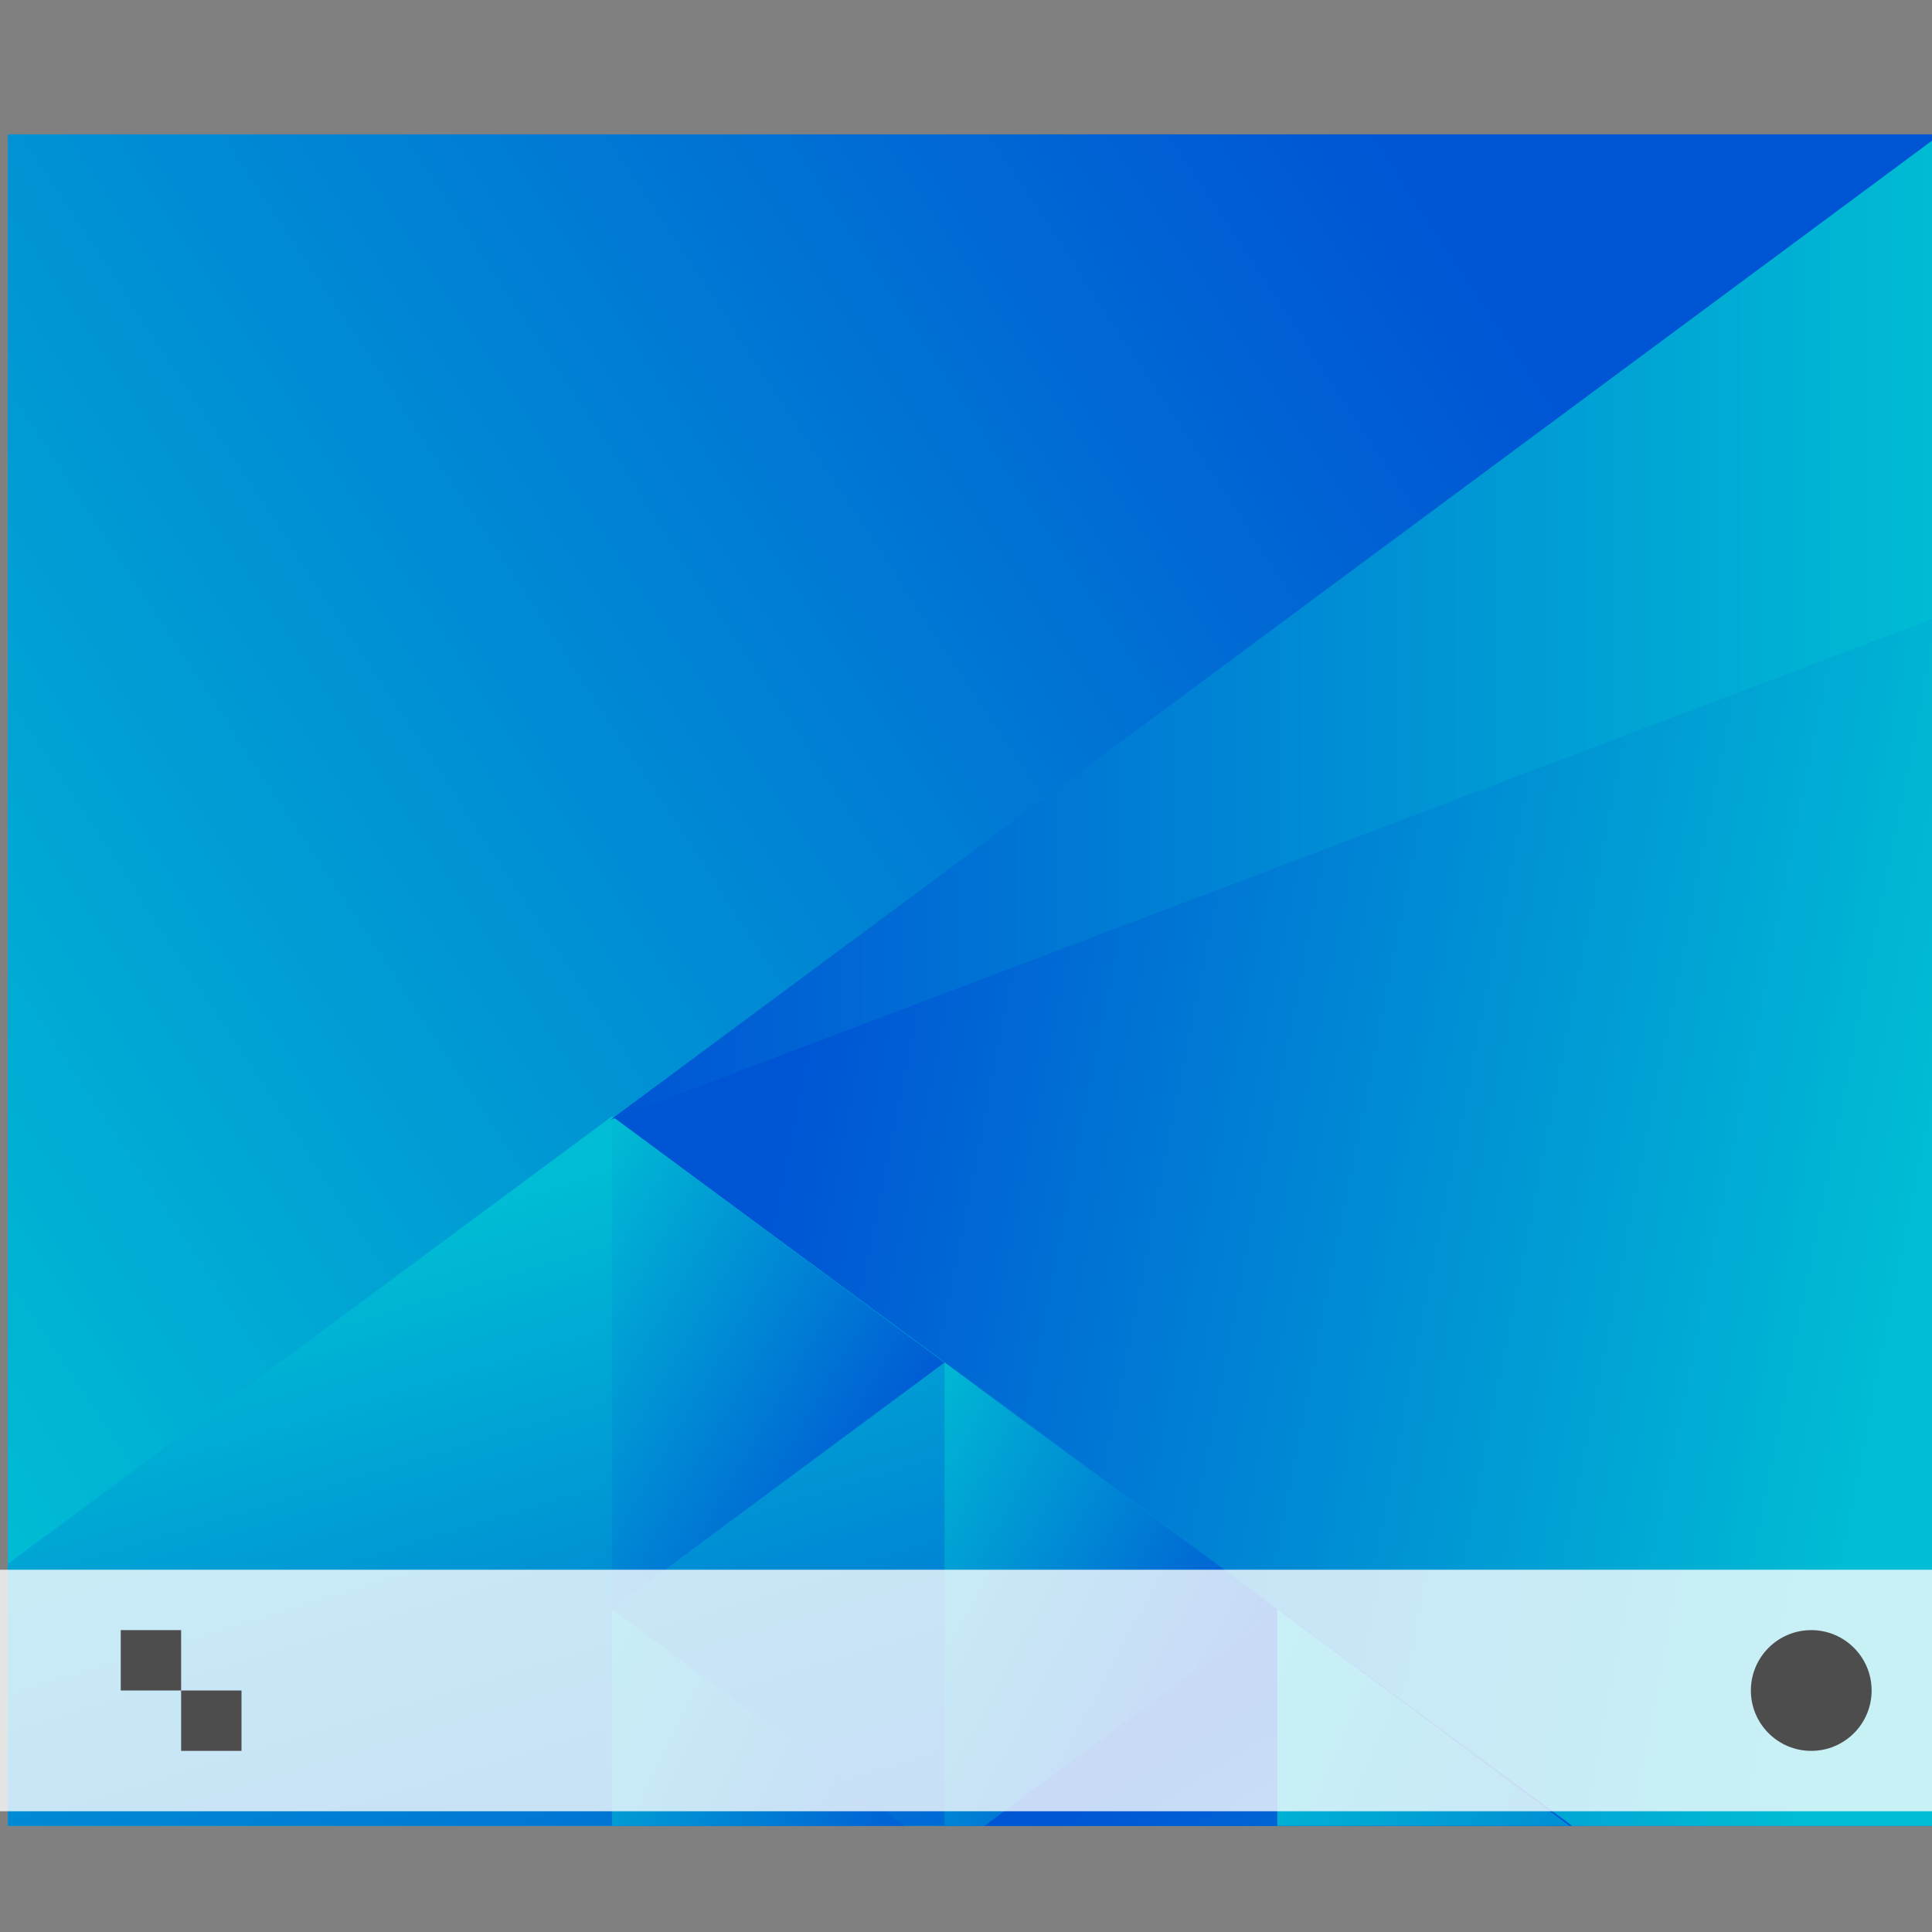 <?xml version="1.0" encoding="UTF-8" standalone="no"?>
<svg
   xmlns:dc="http://purl.org/dc/elements/1.1/"
   xmlns:cc="http://creativecommons.org/ns#"
   xmlns:rdf="http://www.w3.org/1999/02/22-rdf-syntax-ns#"
   xmlns:svg="http://www.w3.org/2000/svg"
   xmlns="http://www.w3.org/2000/svg"
   xmlns:xlink="http://www.w3.org/1999/xlink"
   xmlns:sodipodi="http://sodipodi.sourceforge.net/DTD/sodipodi-0.dtd"
   xmlns:inkscape="http://www.inkscape.org/namespaces/inkscape"
   inkscape:version="1.0 (4035a4fb49, 2020-05-01)"
   sodipodi:docname="user-desktop.svg"
   id="svg36"
   viewBox="0 0 32 32"
   height="32"
   version="1.1"
   width="32">
  <rect x="0" y="0" width="32" height="32" fill="#808080" stroke="none"/>
  <sodipodi:namedview
     inkscape:document-rotation="0"
     inkscape:current-layer="layer1"
     inkscape:window-maximized="1"
     inkscape:window-y="0"
     inkscape:window-x="0"
     inkscape:cy="16"
     inkscape:cx="-57.016949"
     inkscape:zoom="7.375"
     showgrid="false"
     id="namedview38"
     inkscape:window-height="1015"
     inkscape:window-width="1920"
     inkscape:pageshadow="2"
     inkscape:pageopacity="0"
     guidetolerance="10"
     gridtolerance="10"
     objecttolerance="10"
     borderopacity="1"
     bordercolor="#666666"
     pagecolor="#ffffff" />
  <defs
     id="defs5455">
    <linearGradient
       inkscape:collect="always"
       id="linearGradient875">
      <stop
         style="stop-color:#0055d4;stop-opacity:1"
         id="stop871" />
      <stop
         offset="1"
         style="stop-color:#00bcd4;stop-opacity:1"
         id="stop873" />
    </linearGradient>
    <linearGradient
       gradientTransform="matrix(0.917 0 0 0.917 -340.524 -455.815)"
       gradientUnits="userSpaceOnUse"
       x2="384.571"
       y2="531.458"
       x1="418.17"
       y1="503.079"
       id="linearGradient4703"
       xlink:href="#linearGradient875"
       inkscape:collect="always" />
    <linearGradient
       gradientTransform="matrix(0.917,0,0,0.917,-340.524,-455.815)"
       gradientUnits="userSpaceOnUse"
       x2="430.736"
       y2="528.35"
       x1="404.045"
       y1="521.633"
       id="linearGradient4532"
       xlink:href="#linearGradient875"
       inkscape:collect="always" />
    <linearGradient
       gradientTransform="matrix(0.917,0,0,0.917,-340.524,-455.815)"
       gradientUnits="userSpaceOnUse"
       x2="394.003"
       y2="524.9"
       x1="398.092"
       y1="542.224"
       id="linearGradient4474"
       xlink:href="#linearGradient875"
       inkscape:collect="always" />
    <linearGradient
       gradientTransform="matrix(-1,0,0,1,839.143,-40)"
       gradientUnits="userSpaceOnUse"
       x2="439.571"
       y2="562.798"
       x1="431.571"
       y1="568.798"
       id="linearGradient4500"
       xlink:href="#linearGradient875"
       inkscape:collect="always" />
    <linearGradient
       gradientTransform="matrix(-0.917,0,0,0.917,428.69,-492.481)"
       gradientUnits="userSpaceOnUse"
       x2="423.32"
       y2="572.678"
       x1="406.537"
       y1="581.87"
       id="linearGradient4498"
       xlink:href="#linearGradient875"
       inkscape:collect="always" />
    <linearGradient
       gradientTransform="matrix(-0.917,0,0,0.917,448.69,-492.481)"
       gradientUnits="userSpaceOnUse"
       x2="431.225"
       y2="566.766"
       x1="423.054"
       y1="572.334"
       id="linearGradient4496"
       xlink:href="#linearGradient875"
       inkscape:collect="always" />
    <linearGradient
       gradientTransform="matrix(-0.917,0,0,0.917,428.69,-492.481)"
       gradientUnits="userSpaceOnUse"
       x2="440.632"
       y2="571.445"
       x1="431.313"
       y1="577.102"
       id="linearGradient4492"
       xlink:href="#linearGradient875"
       inkscape:collect="always" />
    <linearGradient
       gradientTransform="matrix(-0.917,0,0,0.917,428.69,-492.481)"
       gradientUnits="userSpaceOnUse"
       x2="423.75"
       y2="591.328"
       x1="430.567"
       y1="577.362"
       id="linearGradient4490"
       xlink:href="#linearGradient875"
       inkscape:collect="always" />
    <linearGradient
       gradientUnits="userSpaceOnUse"
       y2="513.334"
       x2="432.571"
       y1="513.334"
       x1="399.537"
       id="linearGradient858"
       xlink:href="#linearGradient875"
       inkscape:collect="always" />
  </defs>
  <g
     transform="matrix(1 0 0 1 -384.571 -515.798)"
     id="layer1"
     inkscape:groupmode="layer"
     inkscape:label="Capa 1">
    <g
       transform="matrix(0.667 0 0 0.856 128.191 86.771)"
       id="g4578">
      <path
         transform="matrix(1.091 0 0 1.091 371.481 497.253)"
         d="M 12,6 12,36 56,36 56,6 12,6 Z"
         id="path4589"
         style="fill:url(#linearGradient4703)"
         inkscape:connector-curvature="0" />
      <path
         transform="matrix(1.091 0 0 1.091 371.481 497.253)"
         d="M 56,6 25.719,23.482 47.4,36 56,36 56,6 Z"
         id="path4284"
         style="fill:url(#linearGradient4532);stroke-linecap:round;stroke-width:2;fill-opacity:1.0"
         inkscape:connector-curvature="0" />
      <path
         transform="matrix(1.091 0 0 1.091 371.481 497.253)"
         d="M 25.75,23.416 12,31.355 12,36 47.605,36 25.75,23.416 Z"
         id="path4284-5-6"
         style="fill:url(#linearGradient4474);stroke-linecap:round;stroke-width:2;fill-opacity:1.0"
         inkscape:connector-curvature="0" />
      <path
         d="m 407.83,527.566 -8.259,-4.768 0,9.536 z"
         id="path4284-5-6-2-2"
         style="fill:url(#linearGradient4500);stroke-linecap:round;stroke-width:2;fill-opacity:1.0"
         inkscape:connector-curvature="0"
         inkscape:transform-center-x="-5.5056915" />
      <path
         transform="matrix(1.091 0 0 1.091 371.481 497.253)"
         d="m 40.891,32.156 0,3.844 6.656,0 -6.656,-3.844 z"
         id="path4284-5-6-2-0"
         style="fill:url(#linearGradient4498);stroke-linecap:round;stroke-width:2;fill-opacity:1.0"
         inkscape:connector-curvature="0" />
      <path
         transform="matrix(1.091 0 0 1.091 349.662 497.253)"
         d="m 53.32,27.787 0,8.213 0.916,0 6.654,-3.842 -7.57,-4.371 z"
         id="path4284-5-6-2-6"
         style="fill:url(#linearGradient4496);stroke-linecap:round;stroke-width:2;fill-opacity:1.0"
         inkscape:connector-curvature="0" />
      <path
         transform="matrix(1.091 0 0 1.091 371.481 497.253)"
         d="M 25.75,32.158 25.75,36 32.404,36 25.75,32.158 Z"
         id="path4284-5-6-2-6-50"
         style="fill:url(#linearGradient4492);stroke-linecap:round;stroke-width:2;fill-opacity:1.0"
         inkscape:connector-curvature="0" />
      <path
         transform="matrix(1.091 0 0 1.091 371.481 497.253)"
         d="M 40.891,32.156 34.234,36 l 6.656,0 0,-3.844 z"
         id="path4284-5-6-2-0-6"
         style="fill:url(#linearGradient4490);stroke-linecap:round;stroke-width:2;fill-opacity:1.0"
         inkscape:connector-curvature="0" />
      <path
         d="m 399.537,522.87 33.034,-19.072 -2e-5,9.317 z"
         id="path4284-1"
         style="fill:url(#linearGradient858);stroke-linecap:round;stroke-width:2;fill-opacity:1.0"
         inkscape:connector-curvature="0"
         inkscape:transform-center-x="5.5056789" />
    </g>
    <g
       transform="matrix(1 0 0 1 0 -0)"
       id="g4783">
      <rect
         id="rect4267-7"
         style="fill:#ffffff;fill-opacity:0.784"
         height="4"
         y="541.798"
         x="384.571"
         width="32" />
      <circle
         id="path4166"
         r="1"
         style="fill:#4d4d4d"
         cy="543.798"
         cx="414.571" />
      <path
         transform="matrix(1 0 0 1 384.571 515.798)"
         d="m 2,27 v 1 h 1 v -1 z m 1,1 v 1 h 1 v -1 z"
         id="rect4183"
         style="fill:#4d4d4d"
         inkscape:connector-curvature="0" />
    </g>
  </g>
</svg>
